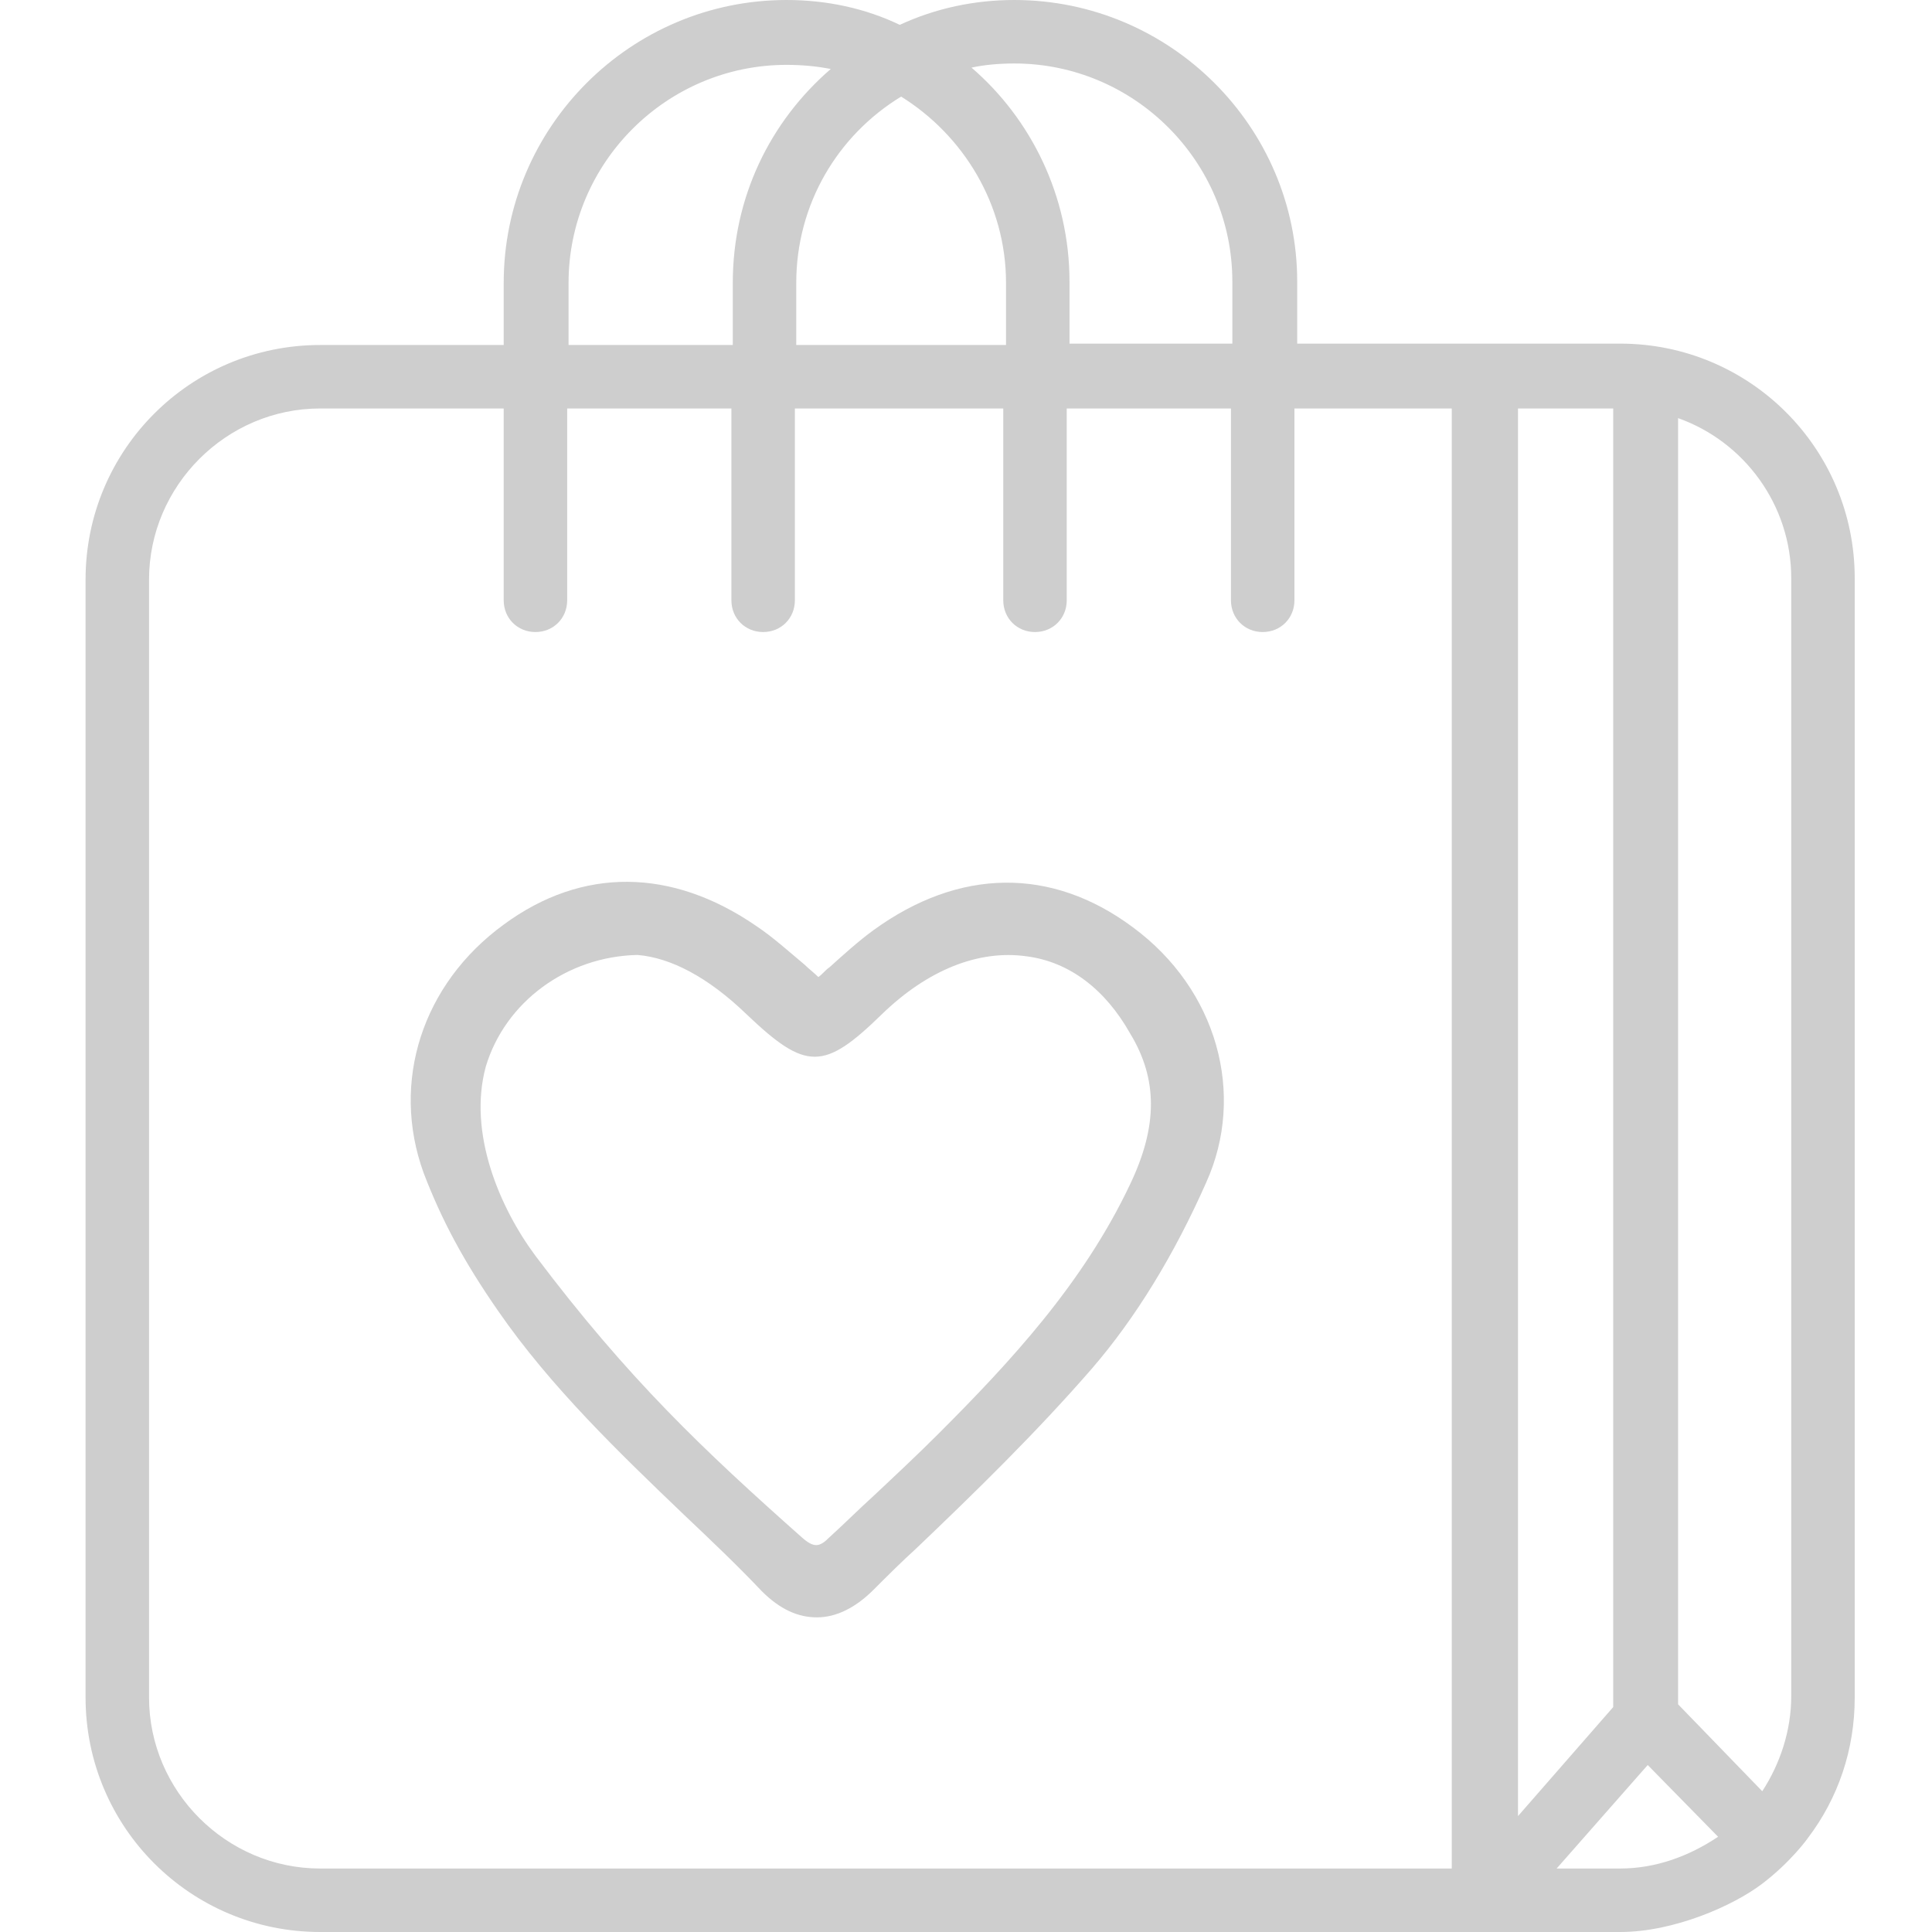 <?xml version="1.0" encoding="utf-8"?>
<!-- Generator: Adobe Illustrator 22.0.0, SVG Export Plug-In . SVG Version: 6.00 Build 0)  -->
<svg version="1.1" id="Layer_1" xmlns="http://www.w3.org/2000/svg" xmlns:xlink="http://www.w3.org/1999/xlink" x="0px" y="0px"
	 viewBox="0 0 140 140" style="enable-background:new 0 0 140 140;" xml:space="preserve">
<style type="text/css">
	.st0{fill:#CECECE;}
	.st1{fill:none;}
</style>
<g>
	<path class="st0" d="M134.4,41.9c0-9.4-7.6-17-17-17H94v-4.5C94,9.2,84.8,0,73.5,0c-2.9,0-5.7,0.6-8.3,1.8C62.7,0.6,59.9,0,57,0
		C45.7,0,36.5,9.2,36.5,20.5v4.5H23.2c-9.4,0-17,7.6-17,17v81c0,9.4,7.6,17,17,17h94.2c3.9,0,8.2-1.9,10.3-3.5s3.3-3.3,3.3-3.3
		c2.2-2.9,3.4-6.4,3.4-10.2V41.9z M110,29.6h6.9v94.1l-6.9,7.9V29.6z M73.5,4.6c8.7,0,15.8,7.1,15.8,15.8v4.5H77.5v-4.5
		c0-6.2-2.8-11.8-7.1-15.5C71.3,4.7,72.4,4.6,73.5,4.6z M65.3,7c4.5,2.8,7.6,7.8,7.6,13.5v4.5H57.7v-4.5C57.7,14.8,60.7,9.8,65.3,7z
		 M41.2,20.5c0-8.7,7.1-15.8,15.8-15.8c1.1,0,2.2,0.1,3.2,0.3c-4.4,3.8-7.1,9.3-7.1,15.5v4.5H41.2V20.5z M10.8,123v-81
		c0-6.8,5.6-12.4,12.4-12.4h13.3v13.9c0,1.3,1,2.3,2.3,2.3c1.3,0,2.3-1,2.3-2.3V29.6h11.9v13.9c0,1.3,1,2.3,2.3,2.3
		c1.3,0,2.3-1,2.3-2.3V29.6h15.1v13.9c0,1.3,1,2.3,2.3,2.3c1.3,0,2.3-1,2.3-2.3V29.6h11.9v13.9c0,1.3,1,2.3,2.3,2.3s2.3-1,2.3-2.3
		V29.6h11.4v105.8H23.2C16.4,135.4,10.8,129.8,10.8,123z M117.4,135.4h-4.6l6.6-7.5l5.1,5.2C122.4,134.5,120,135.4,117.4,135.4z
		 M121.6,123.5V30.3c4.8,1.7,8.2,6.3,8.2,11.6v81c0,2.5-0.8,4.9-2.1,6.9L121.6,123.5z"/>
	<path class="st0" d="M82.1,67.2c-5.9-4.4-12.6-4.3-18.8,0.2c-1.1,0.8-2.2,1.8-3.2,2.7c-0.3,0.2-0.5,0.5-0.8,0.7
		c-0.3-0.3-0.7-0.6-1-0.9c-1.2-1-2.3-2-3.5-2.8c-6.1-4.2-12.6-4.3-18.3-0.1c-5.9,4.3-8.2,11.4-5.8,18c1.3,3.4,2.9,6.4,5.4,10
		c3.8,5.5,8.8,10.3,13.5,14.8c1.9,1.8,3.8,3.6,5.6,5.5c1.3,1.3,2.6,1.9,4,1.9c1.4,0,2.8-0.7,4.1-2c1-1,2-2,3.1-3
		c4.3-4.1,8.7-8.4,12.7-13c3.2-3.7,6-8.3,8.3-13.5C90.3,79.3,88.2,71.7,82.1,67.2z M81.9,85.8c-3.4,7.2-8.7,12.9-13.9,18.1
		c-1.5,1.5-3.1,3-4.7,4.5c-1.1,1-2.1,2-3.2,3c-0.7,0.7-1.1,0.8-2,0c-7.1-6.3-12.6-11.5-19.3-20.4c-2.6-3.5-4.9-8.9-3.6-13.7
		c1.4-4.7,5.9-8,11-8.1c2.4,0.2,5.1,1.6,7.9,4.3c4.3,4.1,5.6,4.1,9.8,0c3.3-3.2,7-4.7,10.5-4.2c3.1,0.4,5.7,2.4,7.5,5.6
		C83.9,78.2,83.9,81.6,81.9,85.8z"/>
</g>
<rect class="st1" width="140" height="140"/>
</svg>
